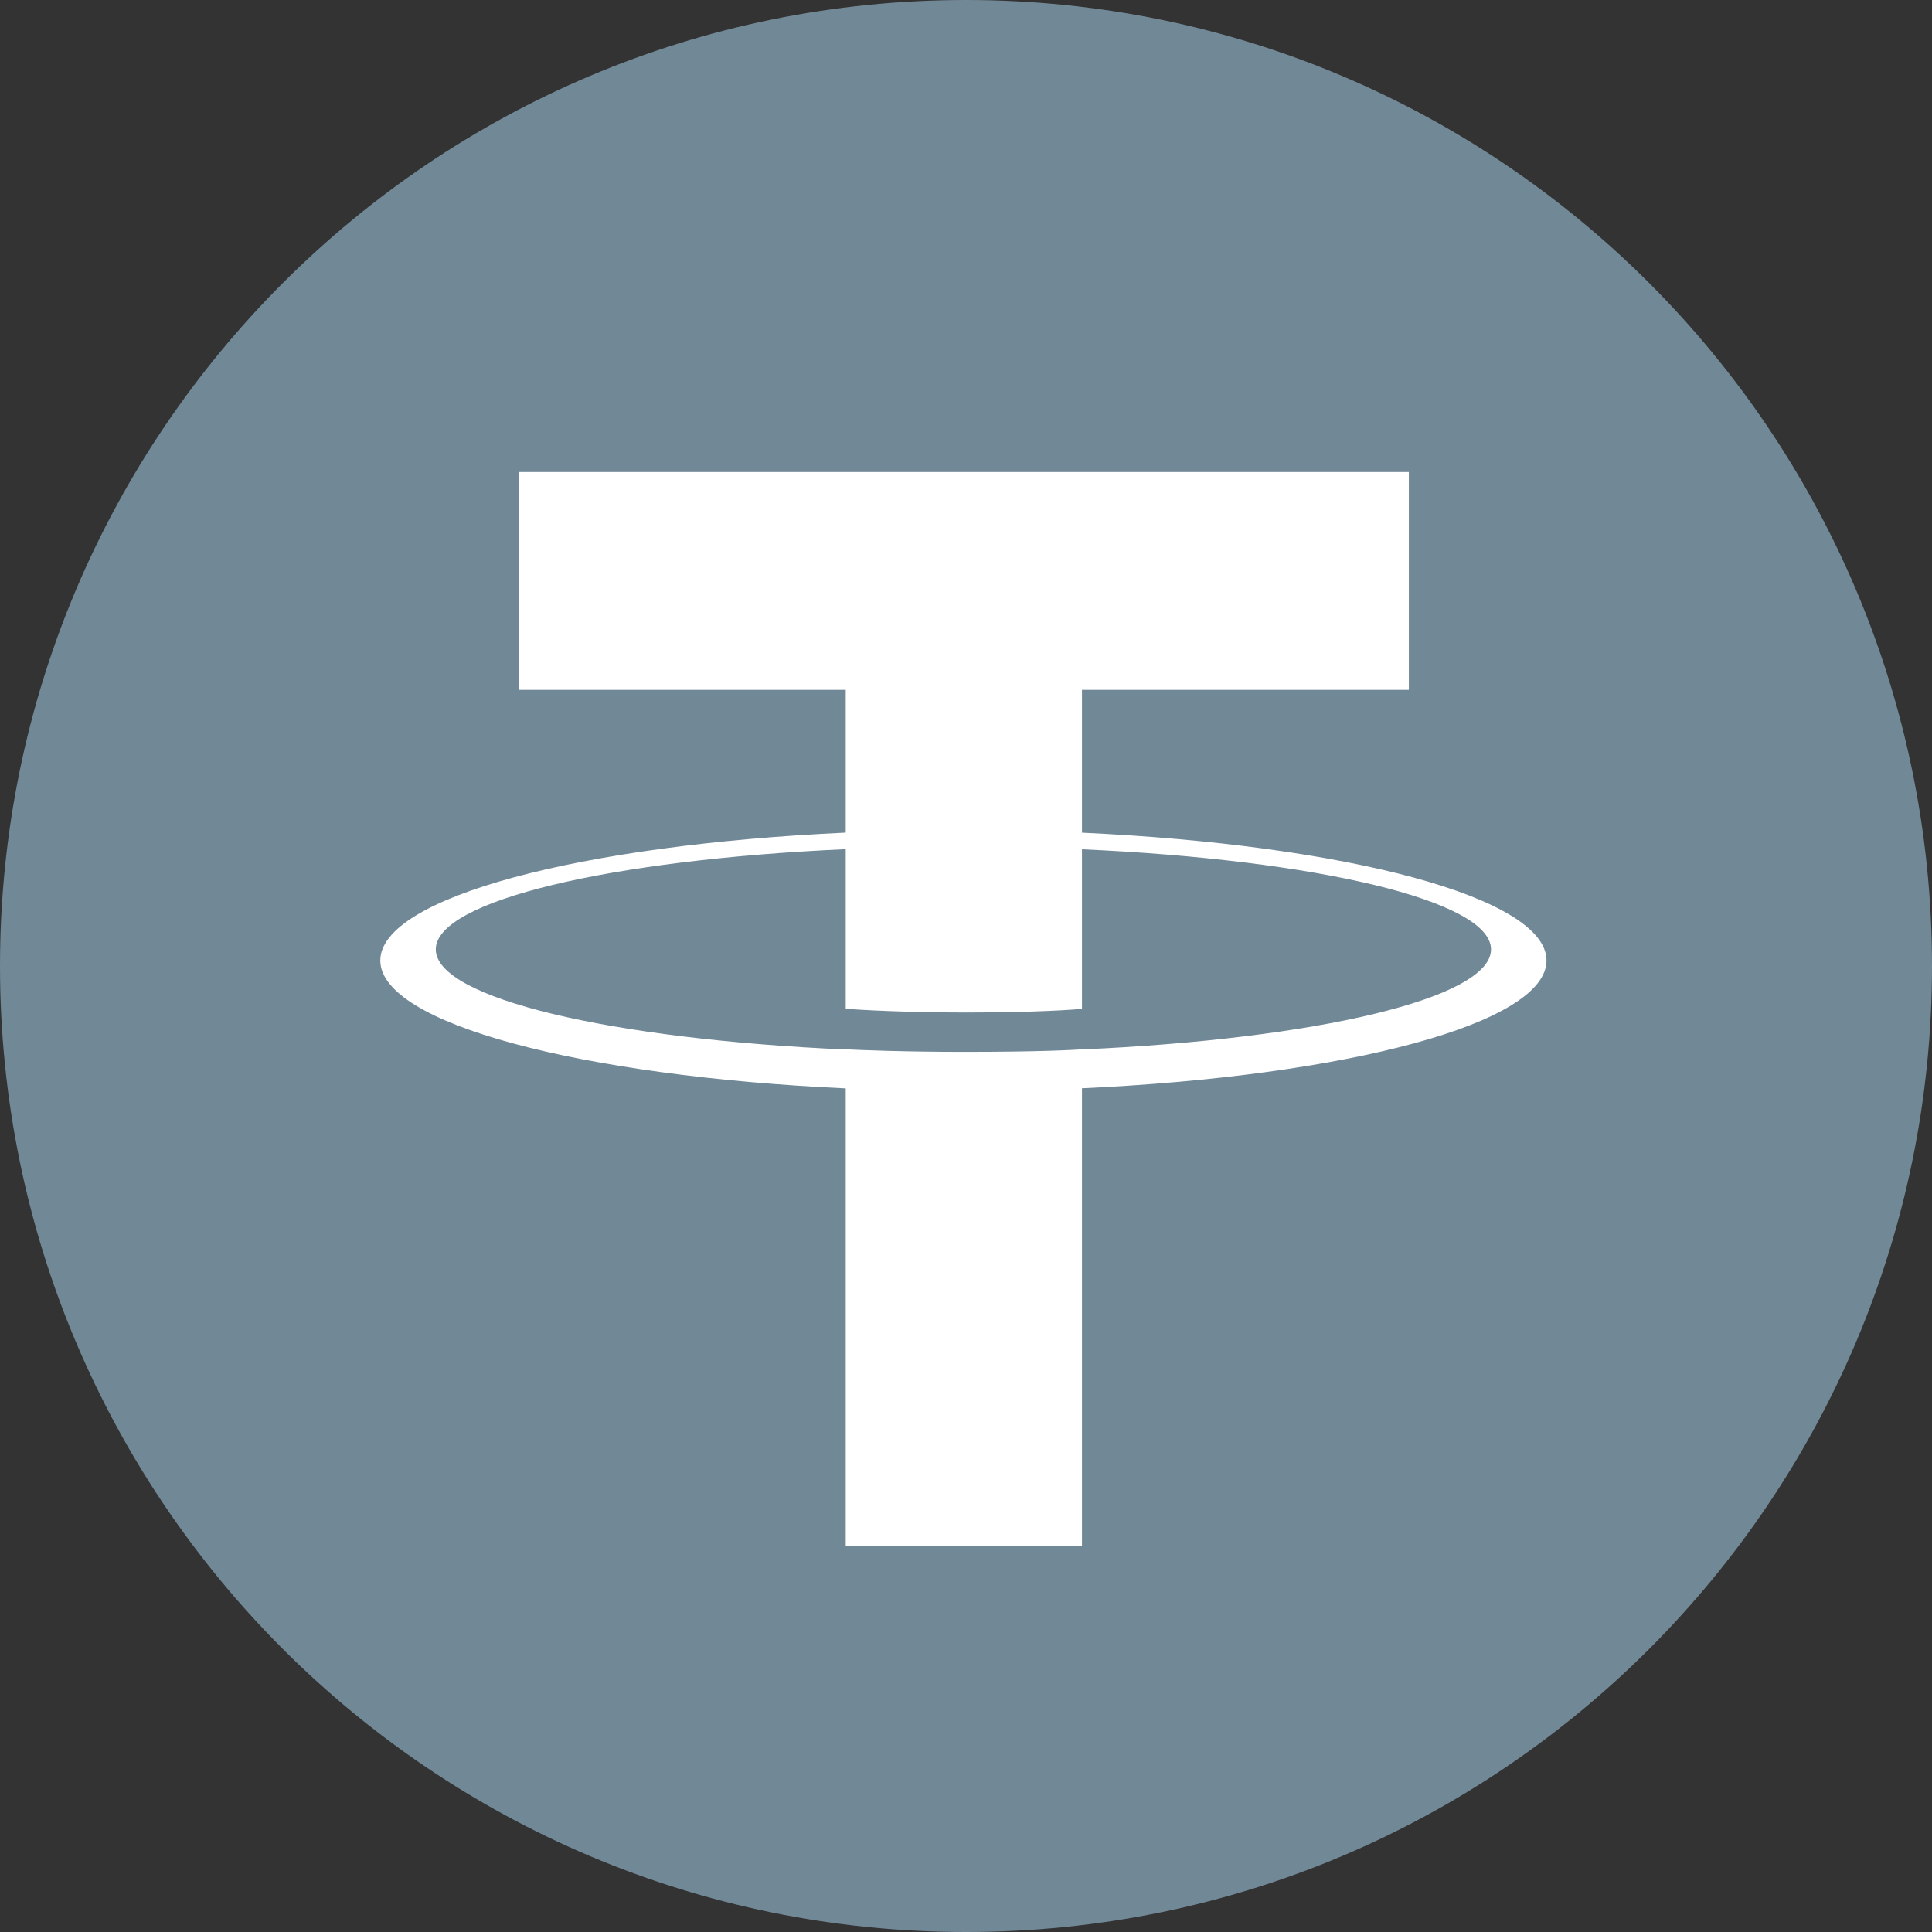 <svg width="32" height="32" viewBox="0 0 32 32" fill="none" xmlns="http://www.w3.org/2000/svg">
<rect x="0" y="0" width="32" height="32" fill="#333333" stroke="none"/>
<g id="Coins" clip-path="url(#clip0_1869_26460)">
<g id="usdt">
<path id="Vector" d="M16 32C24.837 32 32 24.837 32 16C32 7.163 24.837 0 16 0C7.163 0 0 7.163 0 16C0 24.837 7.163 32 16 32Z" fill="#819EB0" fill-opacity="0.8"/>
<path id="Vector_2" fill-rule="evenodd" clip-rule="evenodd" d="M17.921 17.382V17.38C17.811 17.388 17.244 17.422 15.979 17.422C14.969 17.422 14.258 17.392 14.008 17.38V17.383C10.12 17.212 7.218 16.535 7.218 15.725C7.218 14.916 10.12 14.239 14.008 14.065V16.709C14.262 16.727 14.99 16.77 15.996 16.77C17.203 16.77 17.808 16.72 17.921 16.71V14.067C21.801 14.24 24.696 14.917 24.696 15.725C24.696 16.535 21.801 17.21 17.921 17.382ZM17.921 13.792V11.426H23.335V7.818H8.594V11.426H14.008V13.791C9.608 13.993 6.299 14.865 6.299 15.909C6.299 16.953 9.608 17.824 14.008 18.027V25.609H17.921V18.025C22.314 17.823 25.615 16.952 25.615 15.909C25.615 14.866 22.314 13.995 17.921 13.792Z" fill="white"/>
</g>
</g>
<defs>
<clipPath id="clip0_1869_26460">
<rect width="32" height="32" fill="white"/>
</clipPath>
</defs>
</svg>
